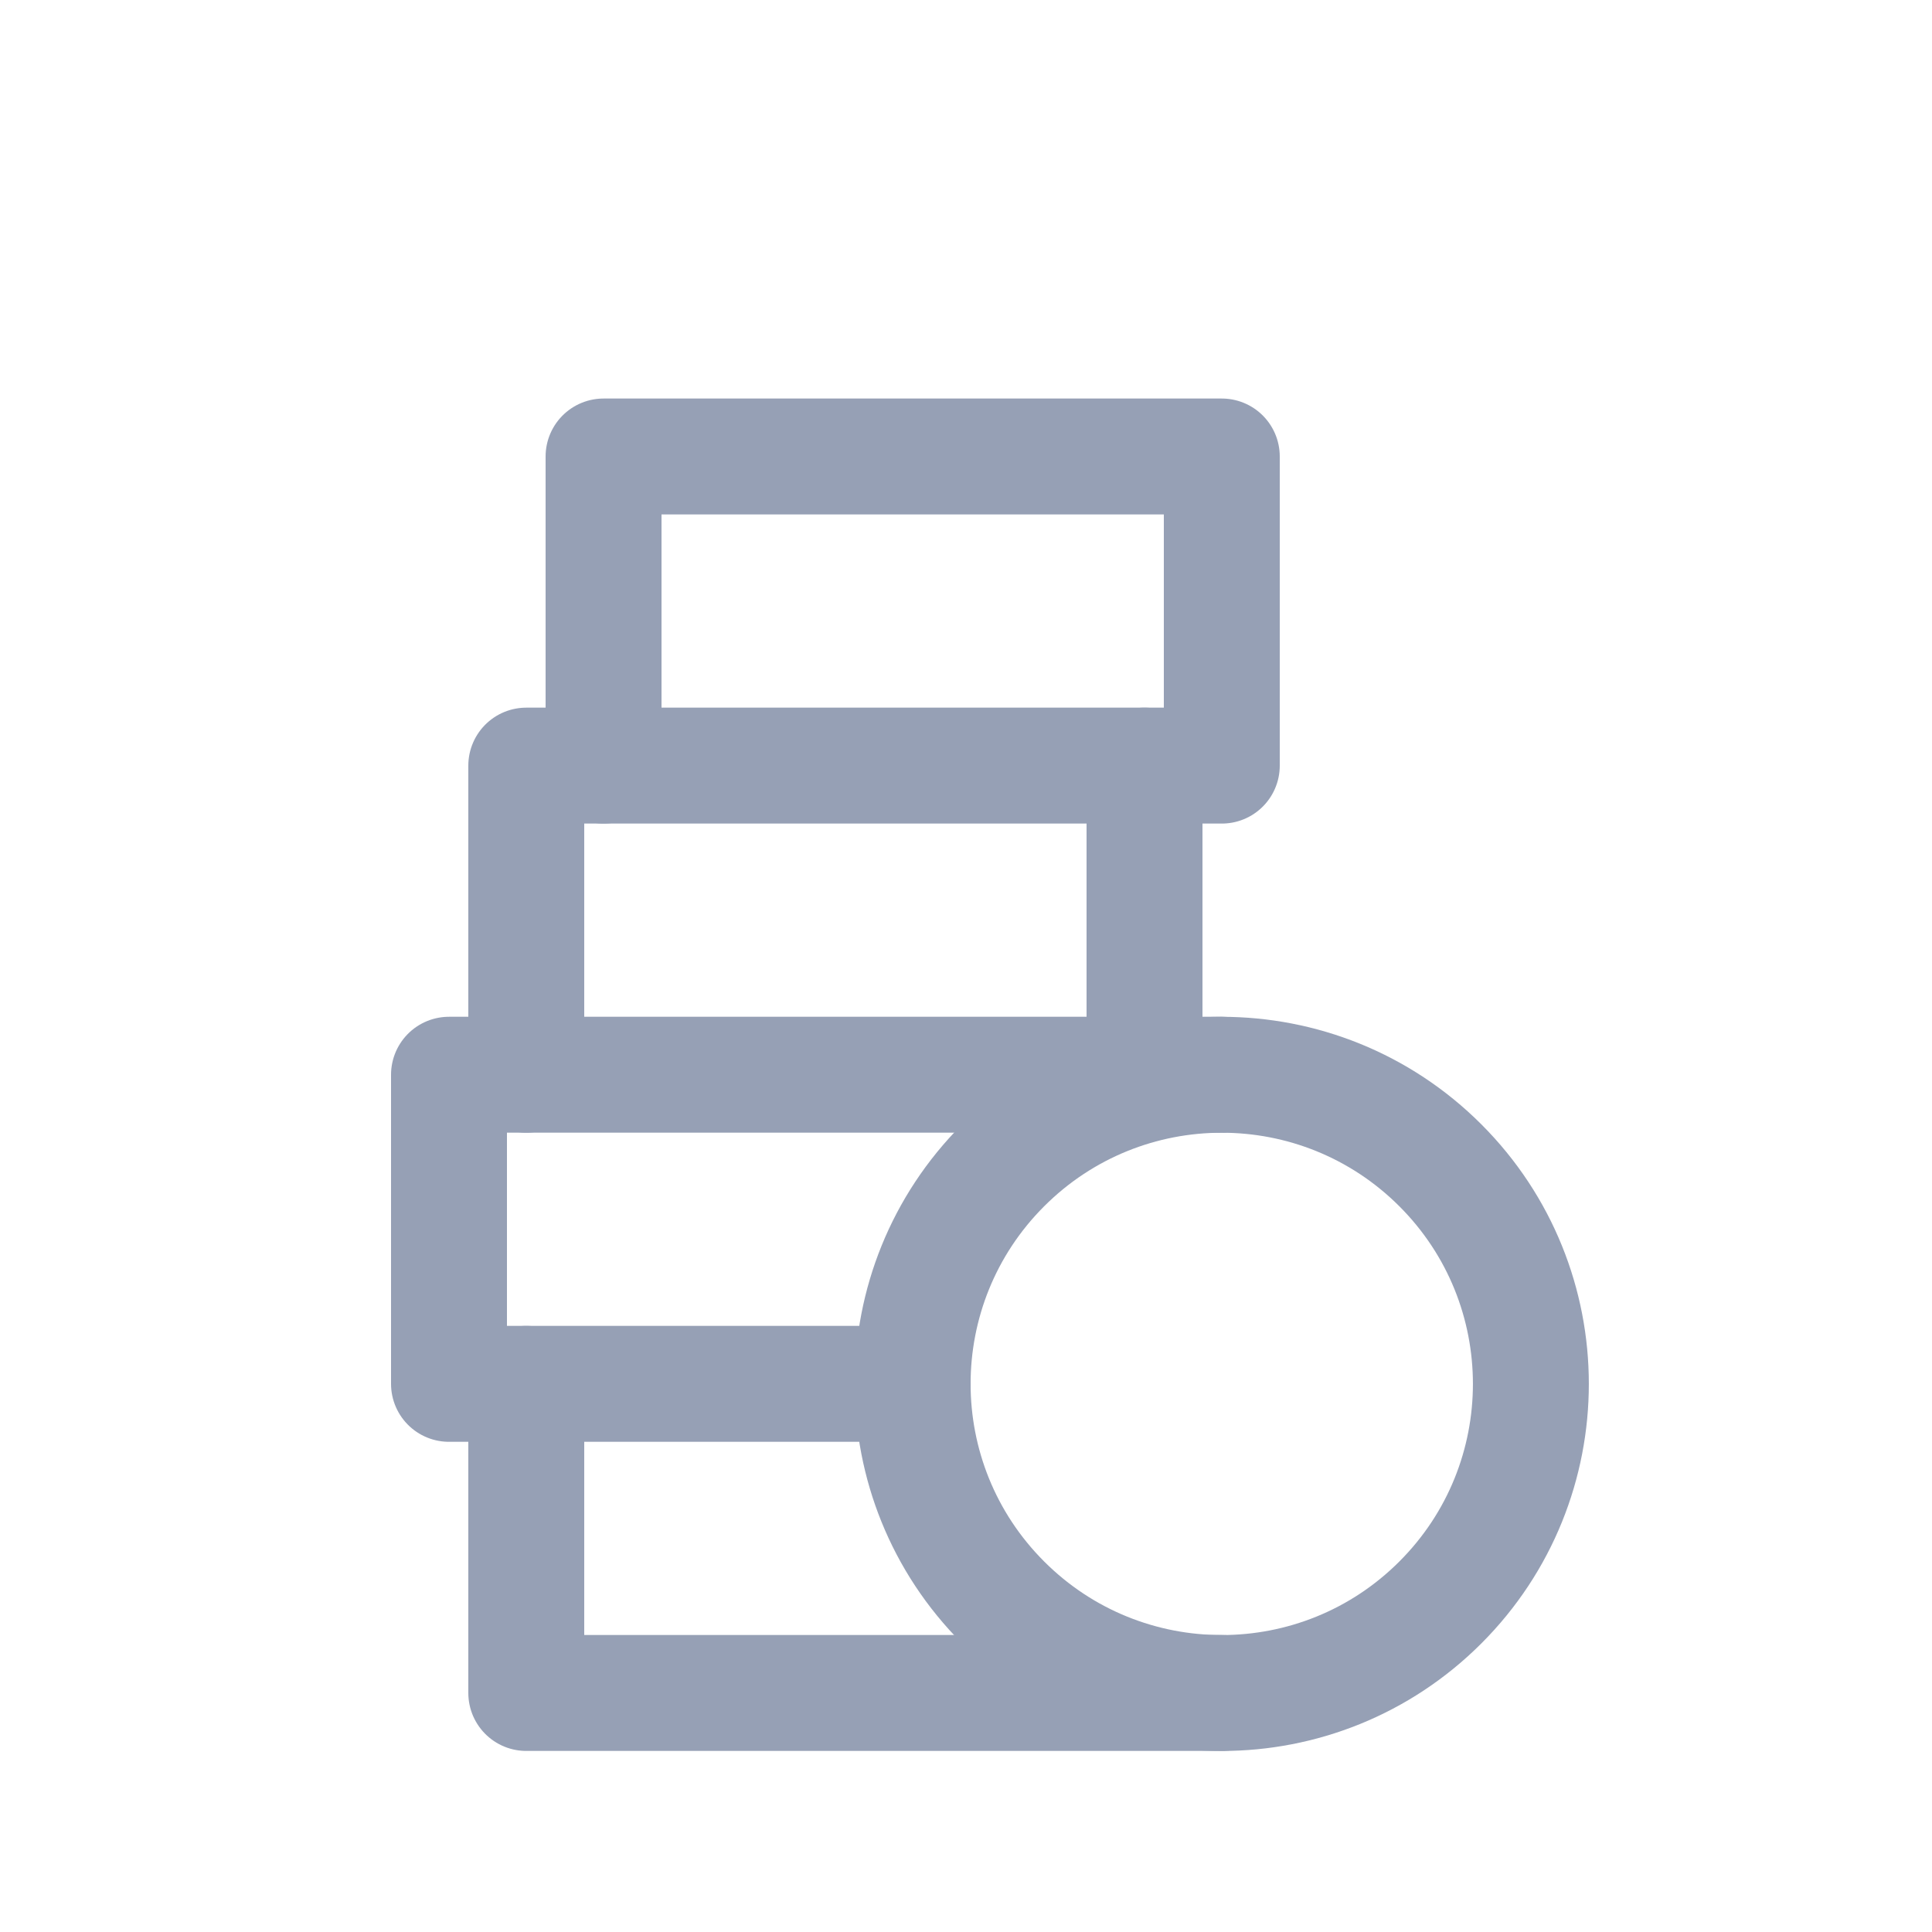 <svg width="25" height="25" viewBox="0 0 25 25" fill="none" xmlns="http://www.w3.org/2000/svg">
<g clip-path="url(#clip0_4_972)">
<g clip-path="url(#clip1_4_972)">
<path d="M6.81 13.907V9.907H14.81V13.907" stroke="#96A0B5" stroke-width="1.5" stroke-linecap="round" stroke-linejoin="round"/>
<path d="M14.81 9.907H15.81V5.907H7.81V9.907" stroke="#96A0B5" stroke-width="1.5" stroke-linecap="round" stroke-linejoin="round"/>
<path d="M18.638 15.079C20.2 16.641 20.2 19.174 18.638 20.736C17.076 22.298 14.543 22.298 12.981 20.736C11.419 19.174 11.419 16.641 12.981 15.079C14.543 13.517 17.076 13.517 18.638 15.079Z" stroke="#96A0B5" stroke-width="1.5" stroke-linecap="round" stroke-linejoin="round"/>
<path d="M6.81 17.907V21.907H15.81" stroke="#96A0B5" stroke-width="1.5" stroke-linecap="round" stroke-linejoin="round"/>
<path d="M15.81 13.907H5.81V17.907H11.81" stroke="#96A0B5" stroke-width="1.5" stroke-linecap="round" stroke-linejoin="round"/>
</g>
</g>
<defs>
<clipPath id="clip0_4_972">
<rect width="24" height="24" fill="white" transform="translate(0.81 0.907)"/>
</clipPath>
<clipPath id="clip1_4_972">
<rect width="24" height="24" fill="white" transform="translate(0.81 0.907)"/>
</clipPath>
</defs>
</svg>

